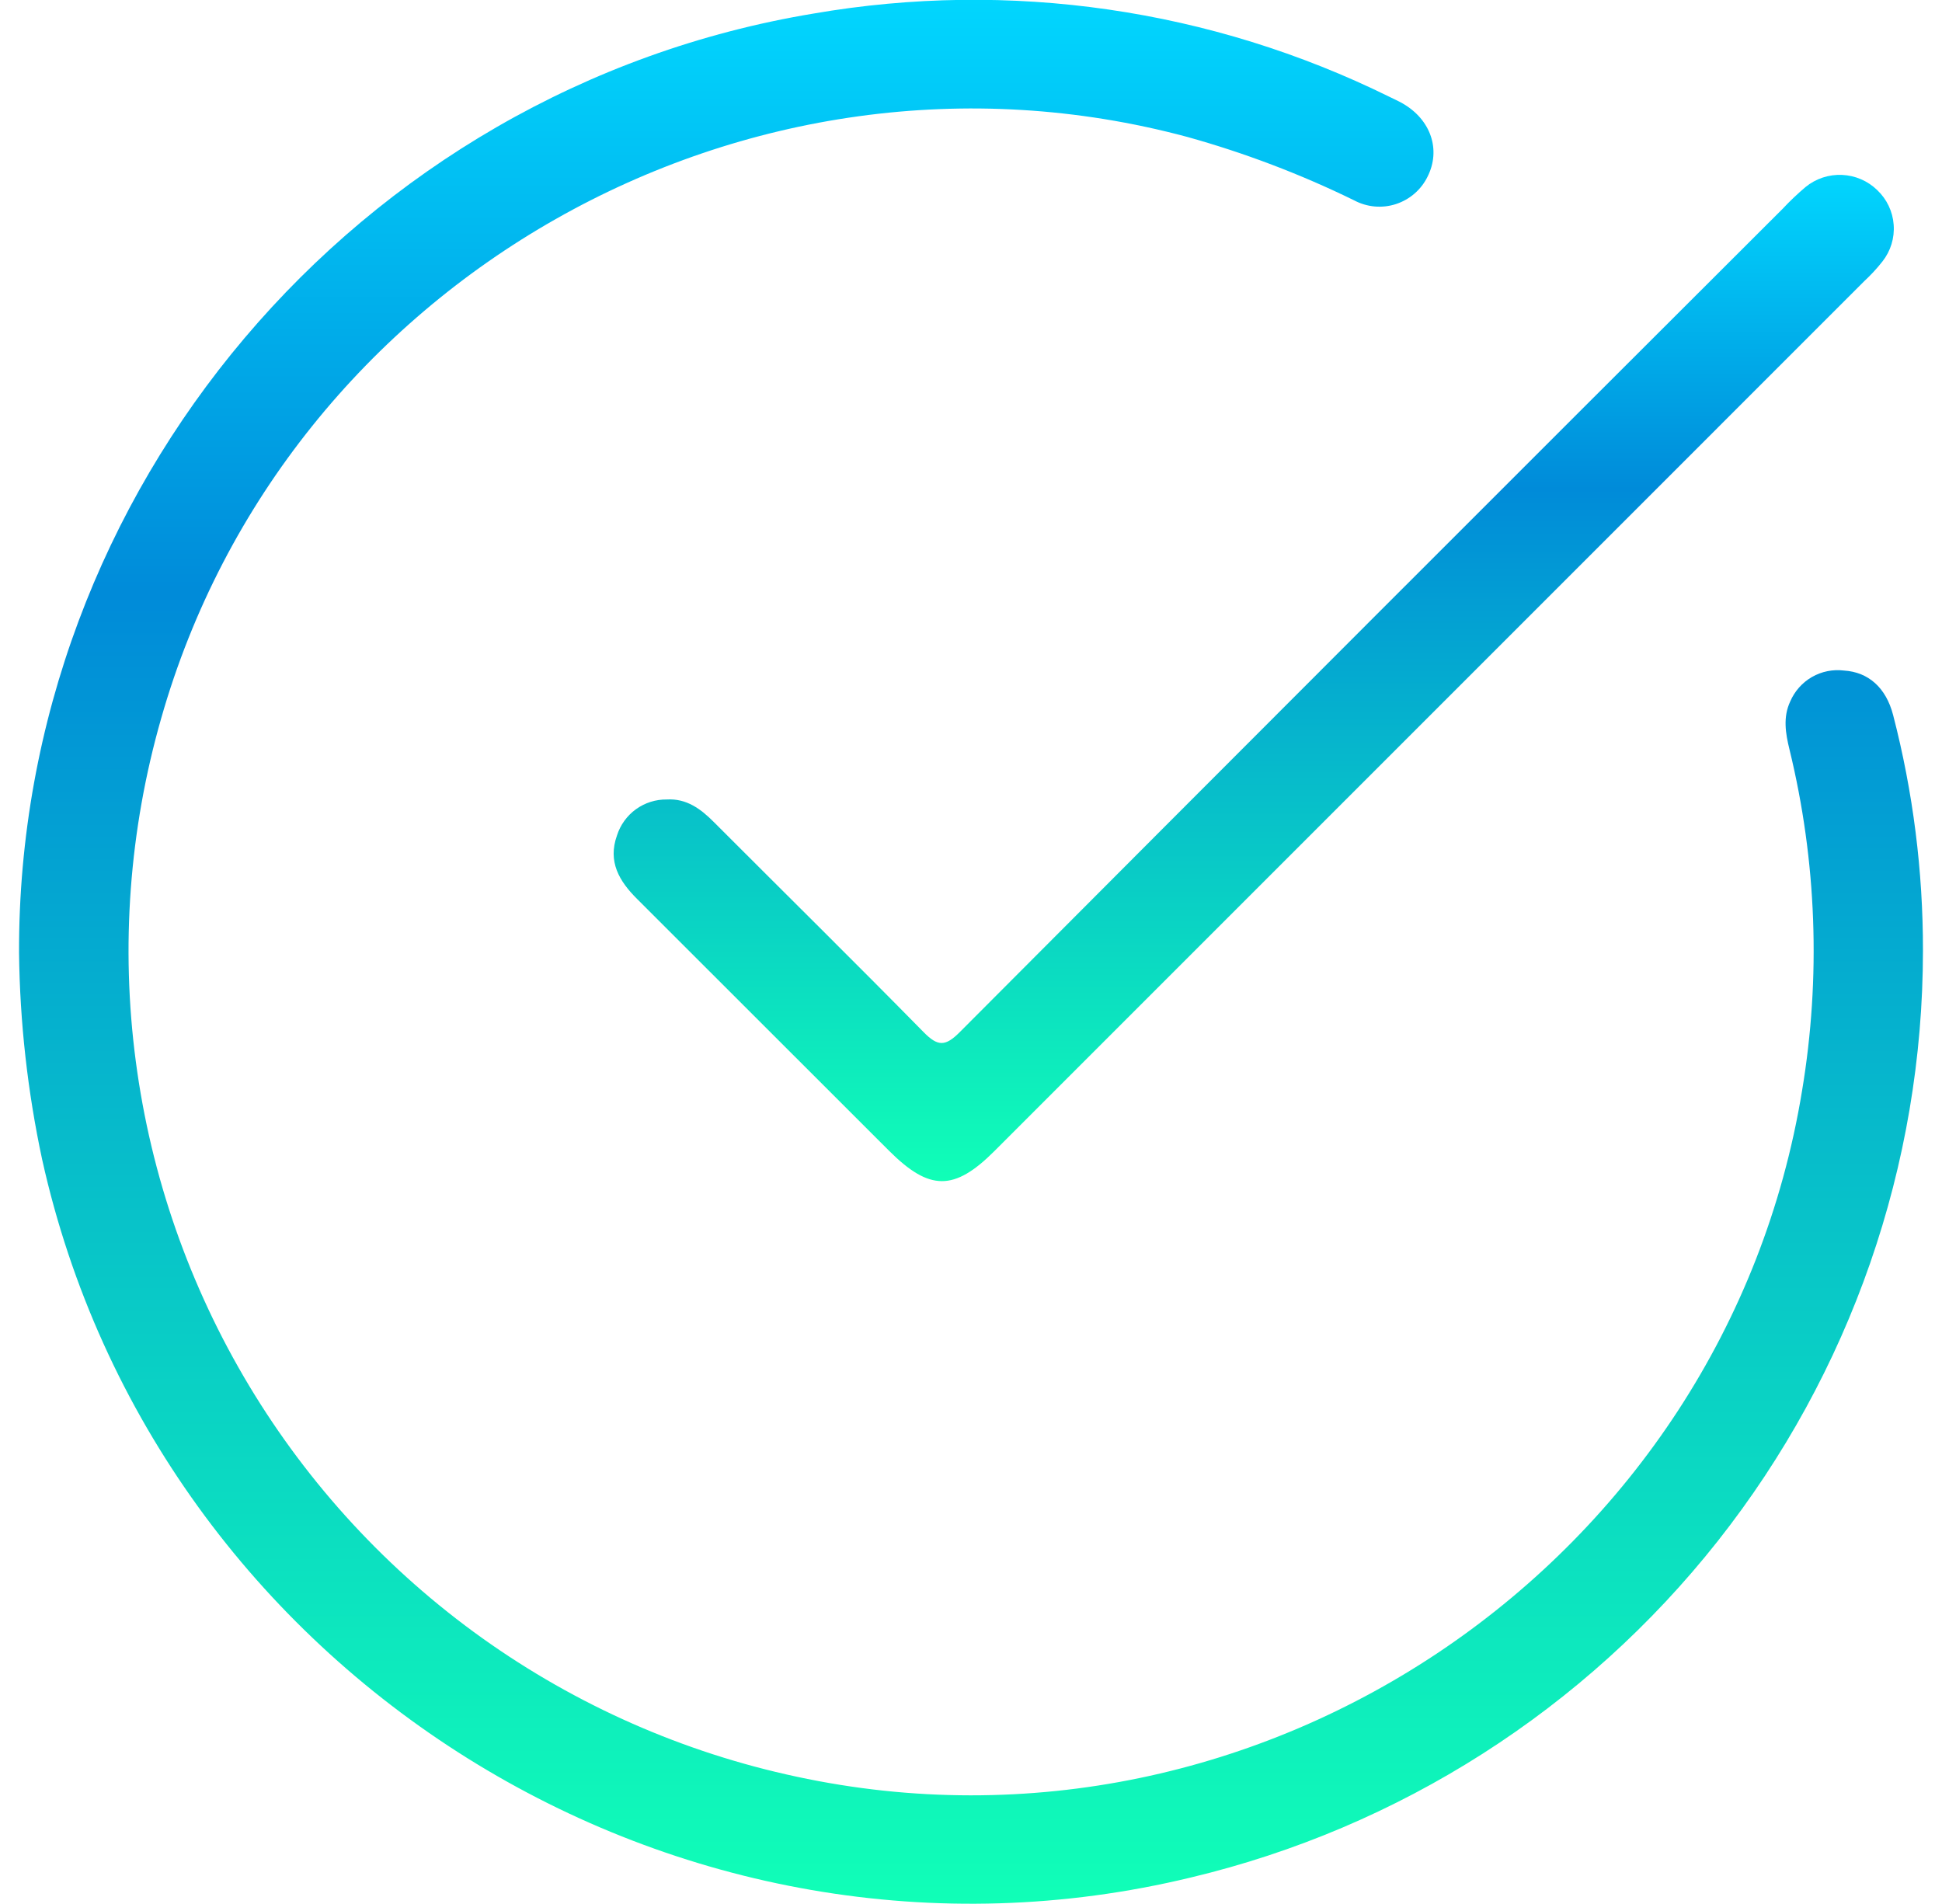 <svg width="51" height="50" viewBox="0 0 51 50" fill="none" xmlns="http://www.w3.org/2000/svg">
<g clip-path="url(#clip0_38_5553)">
<path d="M0.5 25.022C0.466 12.87 9.375 2.339 21.371 0.355C26.516 -0.534 31.81 0.233 36.492 2.544C36.607 2.601 36.726 2.653 36.837 2.717C37.578 3.144 37.845 3.934 37.49 4.639C37.407 4.809 37.29 4.96 37.147 5.084C37.004 5.208 36.837 5.301 36.657 5.36C36.477 5.418 36.288 5.439 36.099 5.422C35.911 5.405 35.728 5.35 35.561 5.261C34.153 4.572 32.684 4.014 31.173 3.594C19.611 0.491 7.504 7.362 4.231 18.871C3.395 21.793 3.168 24.856 3.566 27.869C3.963 30.883 4.976 33.782 6.541 36.388C8.106 38.994 10.19 41.25 12.663 43.017C15.137 44.783 17.947 46.022 20.92 46.657C33.159 49.293 45.303 41.007 47.325 28.643C47.822 25.664 47.71 22.614 46.994 19.679C46.89 19.255 46.821 18.833 47.014 18.421C47.13 18.151 47.33 17.925 47.584 17.779C47.839 17.632 48.135 17.573 48.426 17.609C49.066 17.649 49.529 18.057 49.716 18.776C50.24 20.797 50.503 22.877 50.5 24.965C50.498 30.592 48.599 36.054 45.111 40.47C41.623 44.886 36.749 47.998 31.275 49.304C17.829 52.555 4.115 43.986 1.107 30.45C0.725 28.665 0.521 26.847 0.5 25.022Z" fill="url(#paint0_linear_38_5553)"/>
<path d="M17.511 20.995C18.029 20.964 18.404 21.243 18.747 21.588C20.585 23.429 22.437 25.254 24.255 27.104C24.631 27.488 24.828 27.482 25.205 27.104C32.397 19.889 39.599 12.684 46.811 5.487C47.002 5.283 47.205 5.09 47.418 4.91C47.687 4.69 48.027 4.578 48.373 4.593C48.72 4.608 49.049 4.749 49.298 4.991C49.551 5.23 49.706 5.555 49.731 5.902C49.757 6.249 49.651 6.593 49.436 6.866C49.291 7.051 49.131 7.223 48.959 7.383C41.346 14.999 33.732 22.613 26.117 30.226C25.059 31.284 24.41 31.281 23.345 30.217C21.141 28.014 18.936 25.811 16.732 23.608C16.258 23.137 15.958 22.625 16.203 21.939C16.291 21.663 16.466 21.421 16.701 21.251C16.937 21.081 17.221 20.991 17.511 20.995Z" fill="url(#paint1_linear_38_5553)"/>
</g>
<defs>
<linearGradient id="paint0_linear_38_5553" x1="25.5" y1="-0.005" x2="25.5" y2="49.993" gradientUnits="userSpaceOnUse">
<stop stop-color="#01D6FE"/>
<stop offset="0.312" stop-color="#008BD9"/>
<stop offset="1" stop-color="#10FFB7"/>
</linearGradient>
<linearGradient id="paint1_linear_38_5553" x1="32.925" y1="4.591" x2="32.925" y2="31.017" gradientUnits="userSpaceOnUse">
<stop stop-color="#01D6FE"/>
<stop offset="0.312" stop-color="#008BD9"/>
<stop offset="1" stop-color="#10FFB7"/>
</linearGradient>
<clipPath id="clip0_38_5553">
<rect width="50" height="50" fill="white" transform="translate(0.5)"/>
</clipPath>
</defs>
</svg>
